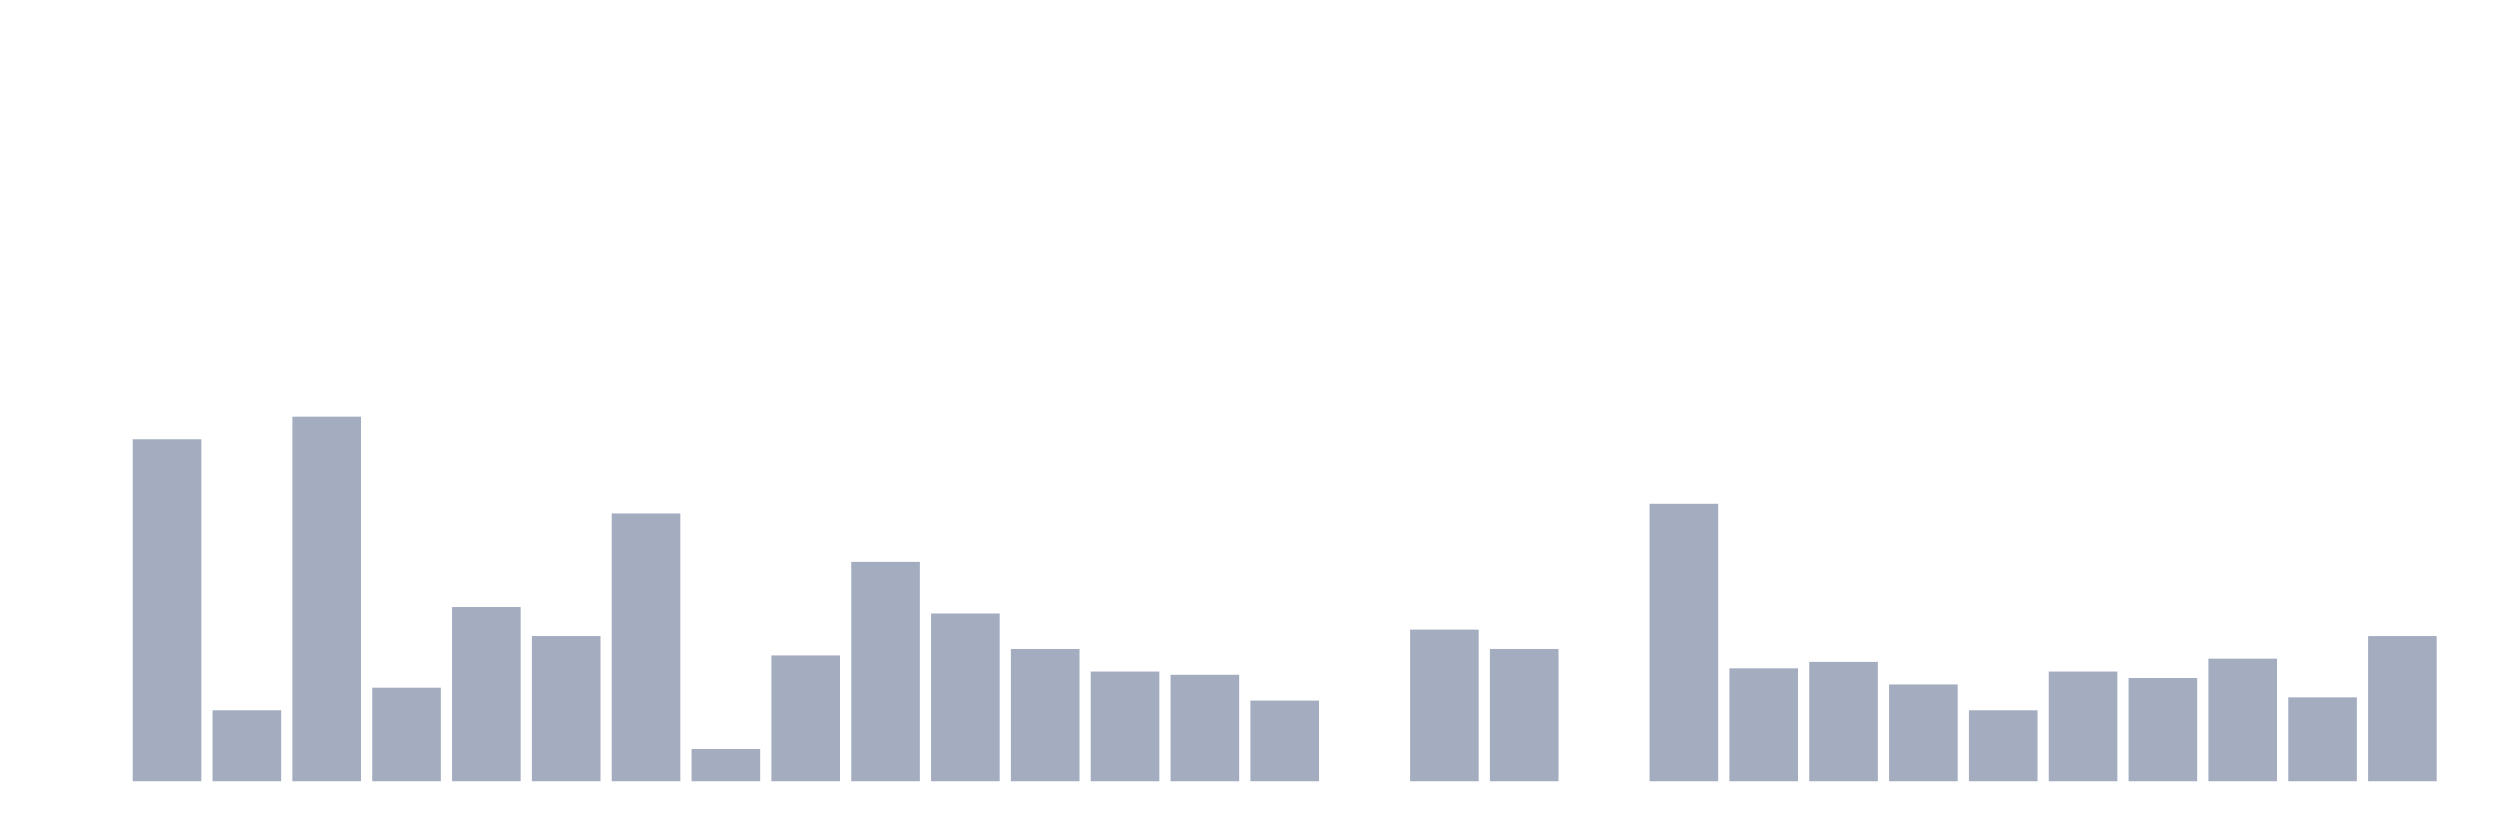 <svg xmlns="http://www.w3.org/2000/svg" viewBox="0 0 480 160"><g transform="translate(10,10)"><rect class="bar" x="0.153" width="13.175" y="140" height="0" fill="rgb(164,173,192)"></rect><rect class="bar" x="15.482" width="13.175" y="74.336" height="65.664" fill="rgb(164,173,192)"></rect><rect class="bar" x="30.81" width="13.175" y="126.372" height="13.628" fill="rgb(164,173,192)"></rect><rect class="bar" x="46.138" width="13.175" y="70" height="70" fill="rgb(164,173,192)"></rect><rect class="bar" x="61.466" width="13.175" y="122.035" height="17.965" fill="rgb(164,173,192)"></rect><rect class="bar" x="76.794" width="13.175" y="106.549" height="33.451" fill="rgb(164,173,192)"></rect><rect class="bar" x="92.123" width="13.175" y="112.124" height="27.876" fill="rgb(164,173,192)"></rect><rect class="bar" x="107.451" width="13.175" y="88.584" height="51.416" fill="rgb(164,173,192)"></rect><rect class="bar" x="122.779" width="13.175" y="133.805" height="6.195" fill="rgb(164,173,192)"></rect><rect class="bar" x="138.107" width="13.175" y="115.841" height="24.159" fill="rgb(164,173,192)"></rect><rect class="bar" x="153.436" width="13.175" y="97.876" height="42.124" fill="rgb(164,173,192)"></rect><rect class="bar" x="168.764" width="13.175" y="107.788" height="32.212" fill="rgb(164,173,192)"></rect><rect class="bar" x="184.092" width="13.175" y="114.602" height="25.398" fill="rgb(164,173,192)"></rect><rect class="bar" x="199.42" width="13.175" y="118.938" height="21.062" fill="rgb(164,173,192)"></rect><rect class="bar" x="214.748" width="13.175" y="119.558" height="20.442" fill="rgb(164,173,192)"></rect><rect class="bar" x="230.077" width="13.175" y="124.513" height="15.487" fill="rgb(164,173,192)"></rect><rect class="bar" x="245.405" width="13.175" y="140" height="0" fill="rgb(164,173,192)"></rect><rect class="bar" x="260.733" width="13.175" y="110.885" height="29.115" fill="rgb(164,173,192)"></rect><rect class="bar" x="276.061" width="13.175" y="114.602" height="25.398" fill="rgb(164,173,192)"></rect><rect class="bar" x="291.39" width="13.175" y="140" height="0" fill="rgb(164,173,192)"></rect><rect class="bar" x="306.718" width="13.175" y="86.726" height="53.274" fill="rgb(164,173,192)"></rect><rect class="bar" x="322.046" width="13.175" y="118.319" height="21.681" fill="rgb(164,173,192)"></rect><rect class="bar" x="337.374" width="13.175" y="117.08" height="22.92" fill="rgb(164,173,192)"></rect><rect class="bar" x="352.702" width="13.175" y="121.416" height="18.584" fill="rgb(164,173,192)"></rect><rect class="bar" x="368.031" width="13.175" y="126.372" height="13.628" fill="rgb(164,173,192)"></rect><rect class="bar" x="383.359" width="13.175" y="118.938" height="21.062" fill="rgb(164,173,192)"></rect><rect class="bar" x="398.687" width="13.175" y="120.177" height="19.823" fill="rgb(164,173,192)"></rect><rect class="bar" x="414.015" width="13.175" y="116.46" height="23.54" fill="rgb(164,173,192)"></rect><rect class="bar" x="429.344" width="13.175" y="123.894" height="16.106" fill="rgb(164,173,192)"></rect><rect class="bar" x="444.672" width="13.175" y="112.124" height="27.876" fill="rgb(164,173,192)"></rect></g></svg>